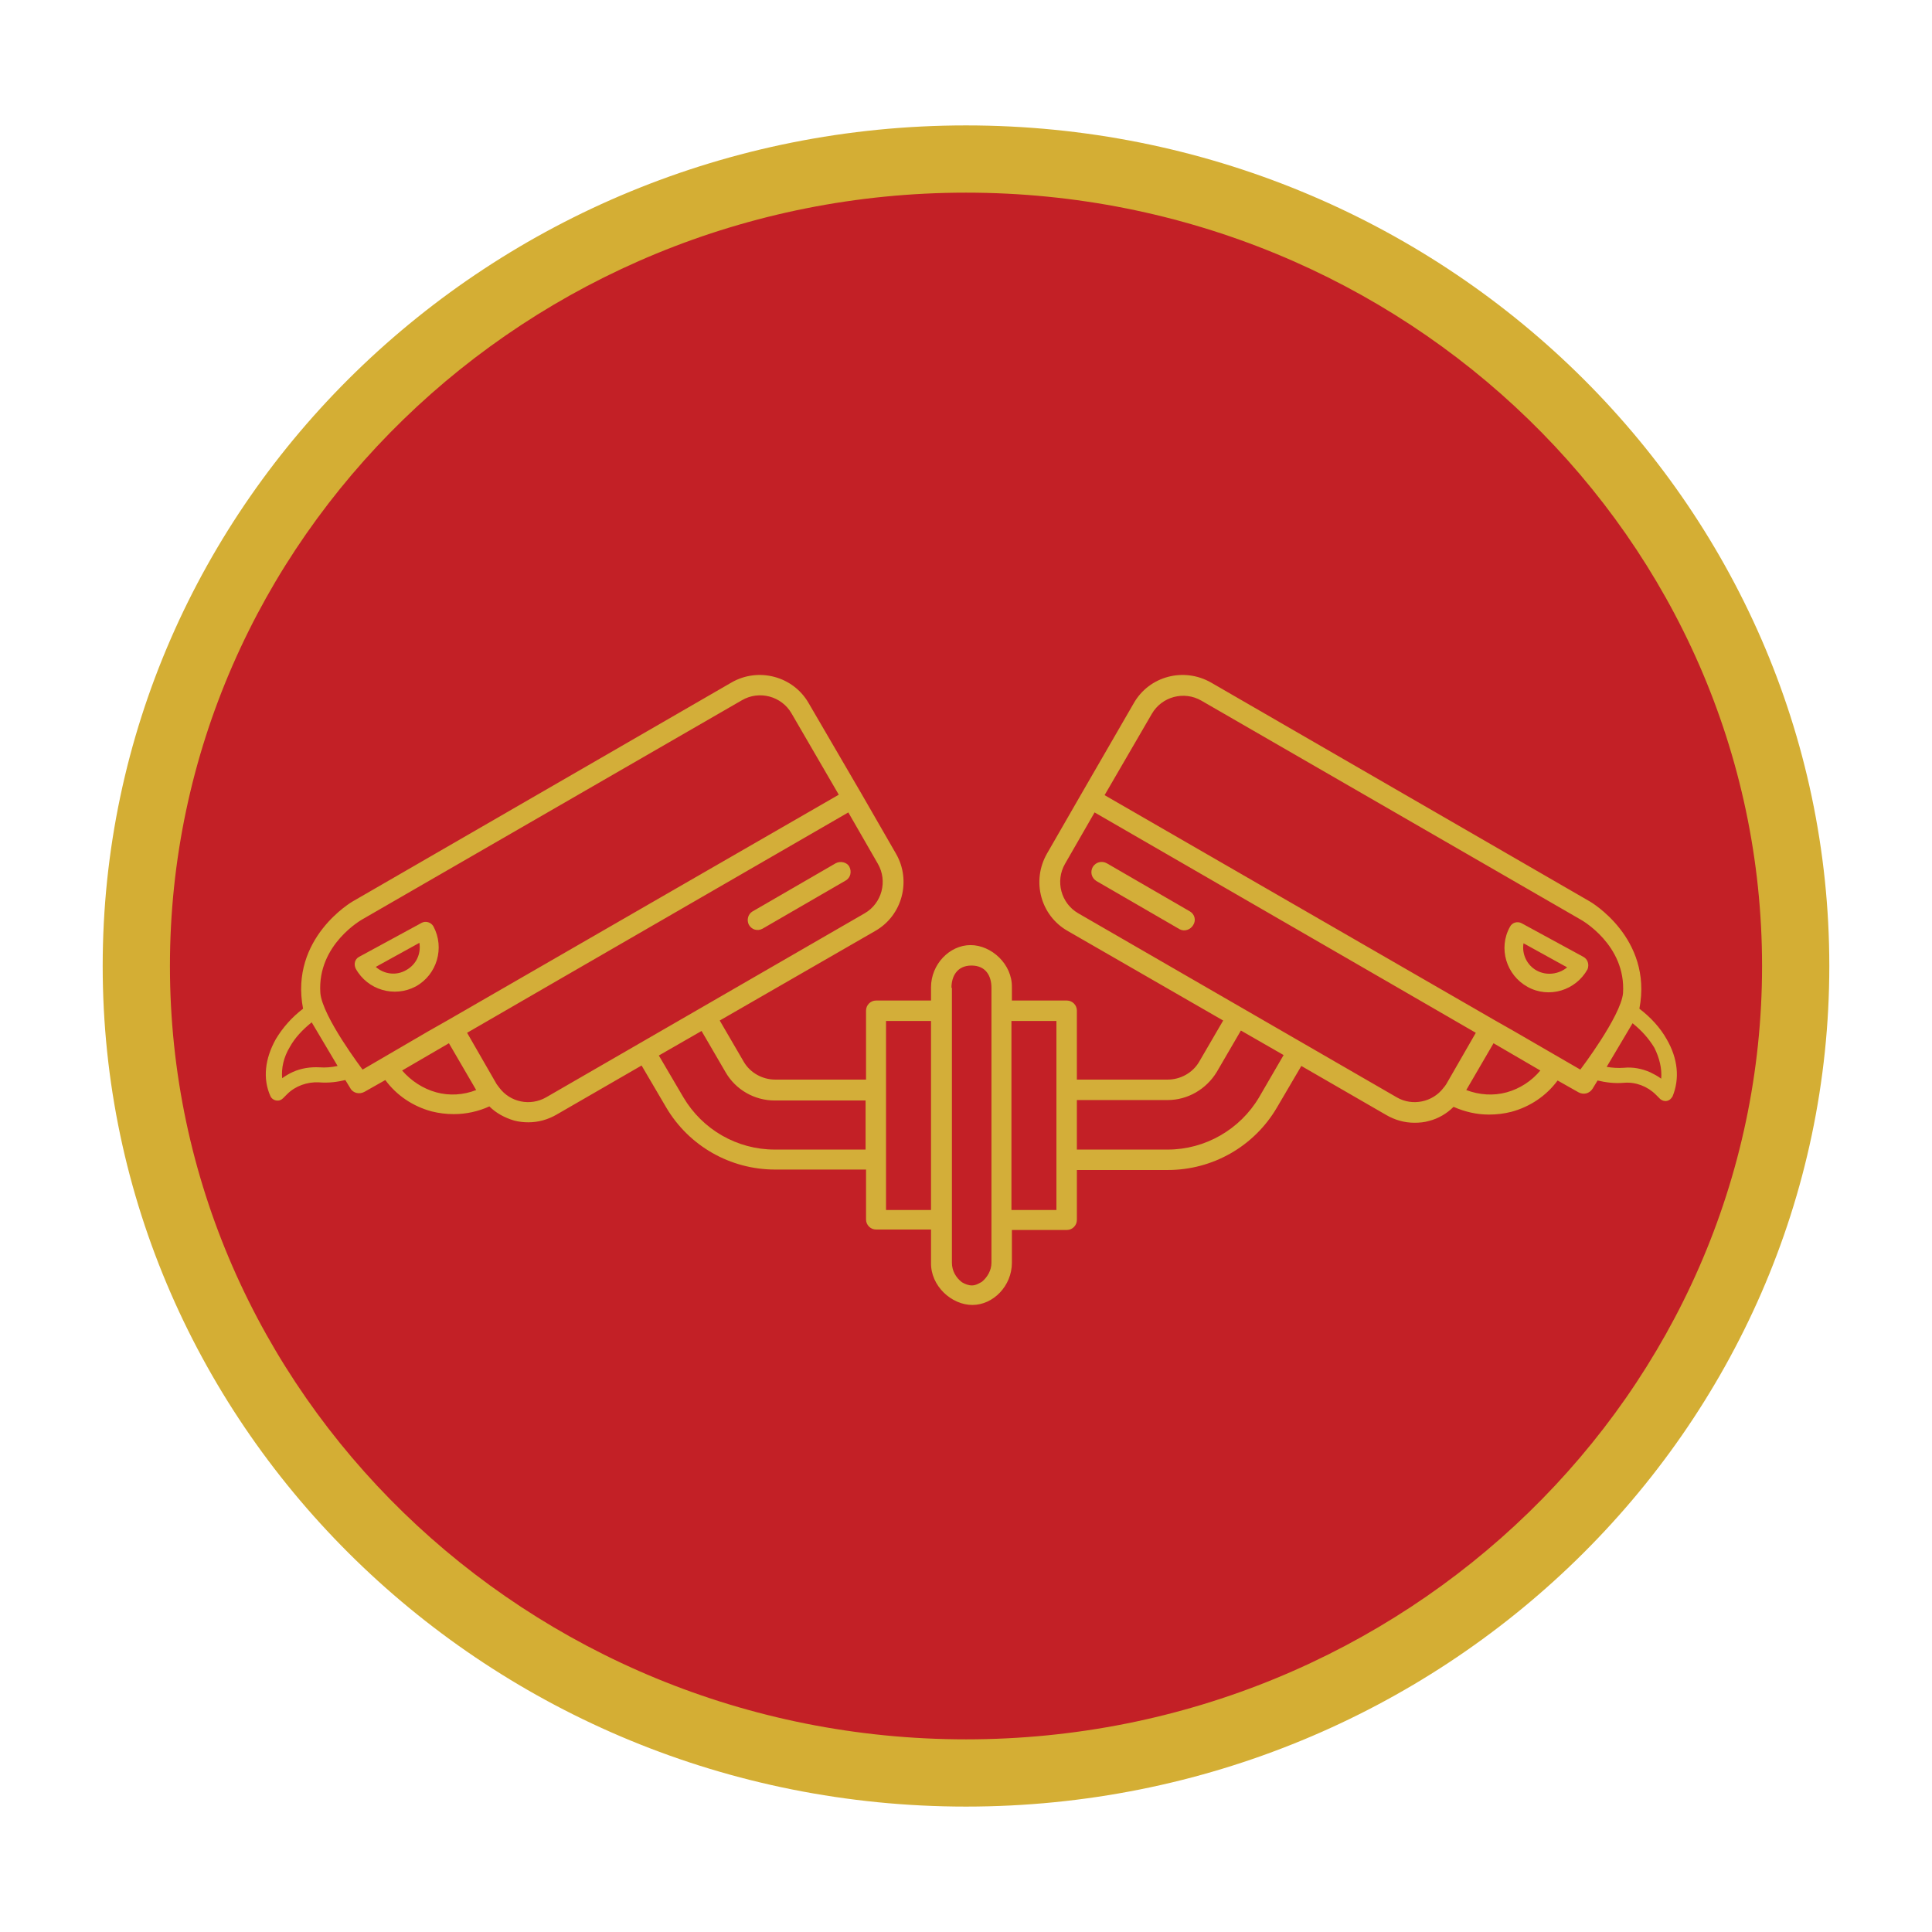 <?xml version="1.0" encoding="utf-8"?>
<!-- Generator: Adobe Illustrator 19.2.0, SVG Export Plug-In . SVG Version: 6.00 Build 0)  -->
<svg version="1.1" id="Layer_1" xmlns="http://www.w3.org/2000/svg" xmlns:xlink="http://www.w3.org/1999/xlink" x="0px" y="0px"
	 viewBox="0 0 425.2 425.2" style="enable-background:new 0 0 425.2 425.2;" xml:space="preserve">
<style type="text/css">
	.st0{fill:#C32026;}
	.st1{fill:#D4AE34;}
	.st2{fill:#D3AE39;}
</style>
<g>
	<ellipse class="st0" cx="212.6" cy="212.6" rx="182.6" ry="177.6"/>
	<path class="st1" d="M212.6,397.6c-104.8,0-190-83-190-185c0-102,85.2-185,190-185s190,83,190,185
		C402.6,314.6,317.4,397.6,212.6,397.6z M212.6,42.4c-96.6,0-175.2,76.4-175.2,170.2S116,382.8,212.6,382.8
		c96.6,0,175.2-76.4,175.2-170.2S309.2,42.4,212.6,42.4z"/>
</g>
<g>
	<path class="st2" d="M261.9,200.6L243.6,190c-1.1-0.6-2.4-0.3-3.1,0.8c-0.6,1.1-0.3,2.4,0.8,3.1c0,0,0,0,0,0l18.3,10.6
		c1.1,0.6,2.4,0.1,3-0.9C263.3,202.5,262.9,201.2,261.9,200.6z"/>
	<path class="st2" d="M348.5,210.6l-13.6-7.4c-0.9-0.5-2.1-0.2-2.6,0.8c-2.6,4.7-0.8,10.6,3.9,13.2c4.7,2.6,10.6,0.8,13.2-3.9
		C349.8,212.2,349.4,211.1,348.5,210.6z M338.2,213.6c-2.2-1.2-3.3-3.7-2.9-6l9.6,5.3C343.1,214.4,340.4,214.8,338.2,213.6z"/>
	<path class="st2" d="M78.3,213.2c2.6,4.7,8.5,6.4,13.2,3.9c4.7-2.6,6.4-8.5,3.9-13.2c-0.5-0.9-1.7-1.3-2.6-0.8L79,210.6
		C78.1,211.1,77.8,212.2,78.3,213.2z M82.7,212.8l9.6-5.3c0.4,2.4-0.7,4.8-2.9,6C87.2,214.8,84.5,214.4,82.7,212.8z"/>
	<path class="st2" d="M183.9,190l-18.3,10.6c-1,0.6-1.3,1.9-0.8,2.9c0.6,1.1,1.9,1.5,3,0.9l18.3-10.6c0,0,0,0,0,0
		c1.1-0.6,1.4-2,0.8-3.1C186.4,189.8,185,189.4,183.9,190z"/>
	<path class="st2" d="M366.8,228.7c-1.4-2.5-3.5-4.8-6-6.7c3-15.6-10.9-23.6-10.9-23.6l-83.4-48.2c-6-3.4-13.6-1.4-17,4.6
		l-11.5,19.9l-7.6,13.2c-3.4,6-1.4,13.6,4.6,17l34.2,19.7l-5.3,9.1c-1.4,2.4-4.1,3.9-6.9,3.9h-20v-15.2c0-1.2-1-2.2-2.2-2.2h-12.1
		v-2.9c0.1-5.1-4.5-9.3-9.1-9.3c-4.6,0-8.7,4.2-8.7,9.3v2.9h-12.1c-1.2,0-2.2,1-2.2,2.2v15.2h-20c-2.8,0-5.5-1.5-6.9-3.9l-5.3-9.1
		l34.2-19.7c6-3.4,8-11.1,4.6-17l-7.6-13.2L178,154.8c-3.4-6-11.1-8-17-4.6l-83.4,48.2c0,0-13.9,8-10.9,23.6c-2.5,1.9-4.5,4.2-6,6.7
		c-2.4,4.3-2.9,8.7-1.2,12.5c0.2,0.5,0.7,0.9,1.3,1c0.6,0.1,1.1-0.1,1.5-0.5l0.9-0.9c1.8-1.8,4.4-2.7,6.9-2.6
		c2.3,0.2,4.2-0.1,5.9-0.5l1.1,1.8l0,0c0.6,1.1,2,1.4,3.1,0.8l4.6-2.6c2.5,3.4,6.1,5.8,10.2,6.9c1.6,0.4,3.2,0.6,4.9,0.6
		c2.7,0,5.4-0.6,7.8-1.7c1.5,1.5,3.4,2.5,5.4,3.1c1.1,0.3,2.2,0.4,3.2,0.4c2.2,0,4.3-0.6,6.2-1.7l18.7-10.8l5.4,9.2
		c5,8.5,14.1,13.7,24,13.7h20v11c0,1.2,1,2.2,2.2,2.2h12.1v5.1h0v2.2c-0.1,5.1,4.5,9.3,9.1,9.3c4.6,0,8.7-4.2,8.7-9.3v-0.1
		c0,0,0,0,0,0v-7.1h12.1c1.2,0,2.2-1,2.2-2.2v-11h20c9.9,0,19-5.2,24-13.7l5.4-9.2l18.7,10.8c1.9,1.1,4,1.7,6.2,1.7
		c1.1,0,2.2-0.1,3.2-0.4c2-0.5,3.9-1.6,5.4-3.1c2.5,1.1,5.1,1.7,7.8,1.7c1.7,0,3.3-0.2,4.9-0.6c4.1-1.1,7.7-3.5,10.2-6.9l4.6,2.6
		c1.1,0.6,2.4,0.3,3.1-0.8l0,0l1.1-1.8c1.7,0.4,3.6,0.7,5.9,0.5c2.5-0.2,5.1,0.8,6.9,2.6l0.9,0.9c0.4,0.4,1,0.6,1.5,0.5
		c0.6-0.1,1-0.5,1.3-1C369.7,237.4,369.3,233,366.8,228.7z M70.3,234.9c-2-0.1-4,0.2-5.8,1c-0.9,0.4-1.7,0.9-2.4,1.4
		c-0.2-2.2,0.3-4.6,1.7-6.9c1.1-2,2.8-3.8,4.8-5.4l5.7,9.6C72.9,234.9,71.6,235,70.3,234.9z M79.8,235.4c0,0-8.9-11.7-9.3-16.9
		c-0.7-10.7,9.3-16.2,9.3-16.2l83.5-48.2c3.8-2.2,8.7-0.9,10.9,2.9l10.4,17.9L148,196l-49.4,28.5l-4.4,2.5L79.8,235.4z M96,240.4
		L96,240.4c-2.9-0.8-5.5-2.5-7.5-4.8l10.3-6l6,10.3C102,241,98.9,241.2,96,240.4z M120.2,241.5c-3.5,2-7.9,1.1-10.3-2.1v0
		c-0.2-0.3-0.4-0.5-0.6-0.8l0,0l-6.5-11.3l19.7-11.4l64.2-37.1l6.5,11.3c2.2,3.8,0.9,8.7-2.9,10.9L120.2,241.5z M190.5,253h-20
		c-8.3,0-15.9-4.4-20.1-11.5l-5.4-9.2l9.4-5.4l5.3,9.1c2.2,3.8,6.3,6.2,10.8,6.2h20V253z M209.4,217.4c0-2.6,1.3-4.9,4.4-4.9
		c3.1,0,4.4,2.2,4.4,4.9v58.5h0v2c0,1.7-0.9,3.2-2.1,4.2c-0.7,0.4-1.4,0.8-2.2,0.8c-0.8,0-1.5-0.3-2.2-0.7c-1.3-1-2.2-2.5-2.2-4.3
		V217.4z M195,266.3v-41.6h9.9v41.6H195z M232.5,266.3h-9.9v-41.6h9.9V266.3z M277.1,241.5c-4.2,7.1-11.9,11.5-20.1,11.5h-20v-10.9
		h20c4.4,0,8.5-2.4,10.8-6.2l5.3-9.1l9.4,5.4L277.1,241.5z M318.3,238.6L318.3,238.6c-0.2,0.3-0.4,0.6-0.6,0.8v0
		c-2.4,3.2-6.9,4.1-10.3,2.1l-70.1-40.5c-3.8-2.2-5.1-7.1-2.9-10.9l6.5-11.3l64.2,37.1l19.7,11.4L318.3,238.6z M331.6,240.4
		L331.6,240.4c-2.9,0.8-6,0.6-8.9-0.5l6-10.3l10.3,6C337.1,237.9,334.5,239.6,331.6,240.4z M347.8,235.4l-14.5-8.4l-4.4-2.5
		L279.5,196L243.1,175l10.4-17.9c2.2-3.8,7.1-5.1,10.9-2.9l83.5,48.2c0,0,10,5.5,9.3,16.2C356.7,223.7,347.8,235.4,347.8,235.4z
		 M365.6,237.4c-0.8-0.6-1.6-1-2.4-1.4c-1.8-0.8-3.8-1.2-5.8-1c-1.3,0.1-2.6,0-3.8-0.2l5.7-9.6c2,1.6,3.6,3.4,4.8,5.4
		C365.2,232.8,365.8,235.2,365.6,237.4z"/>
</g>
</svg>
